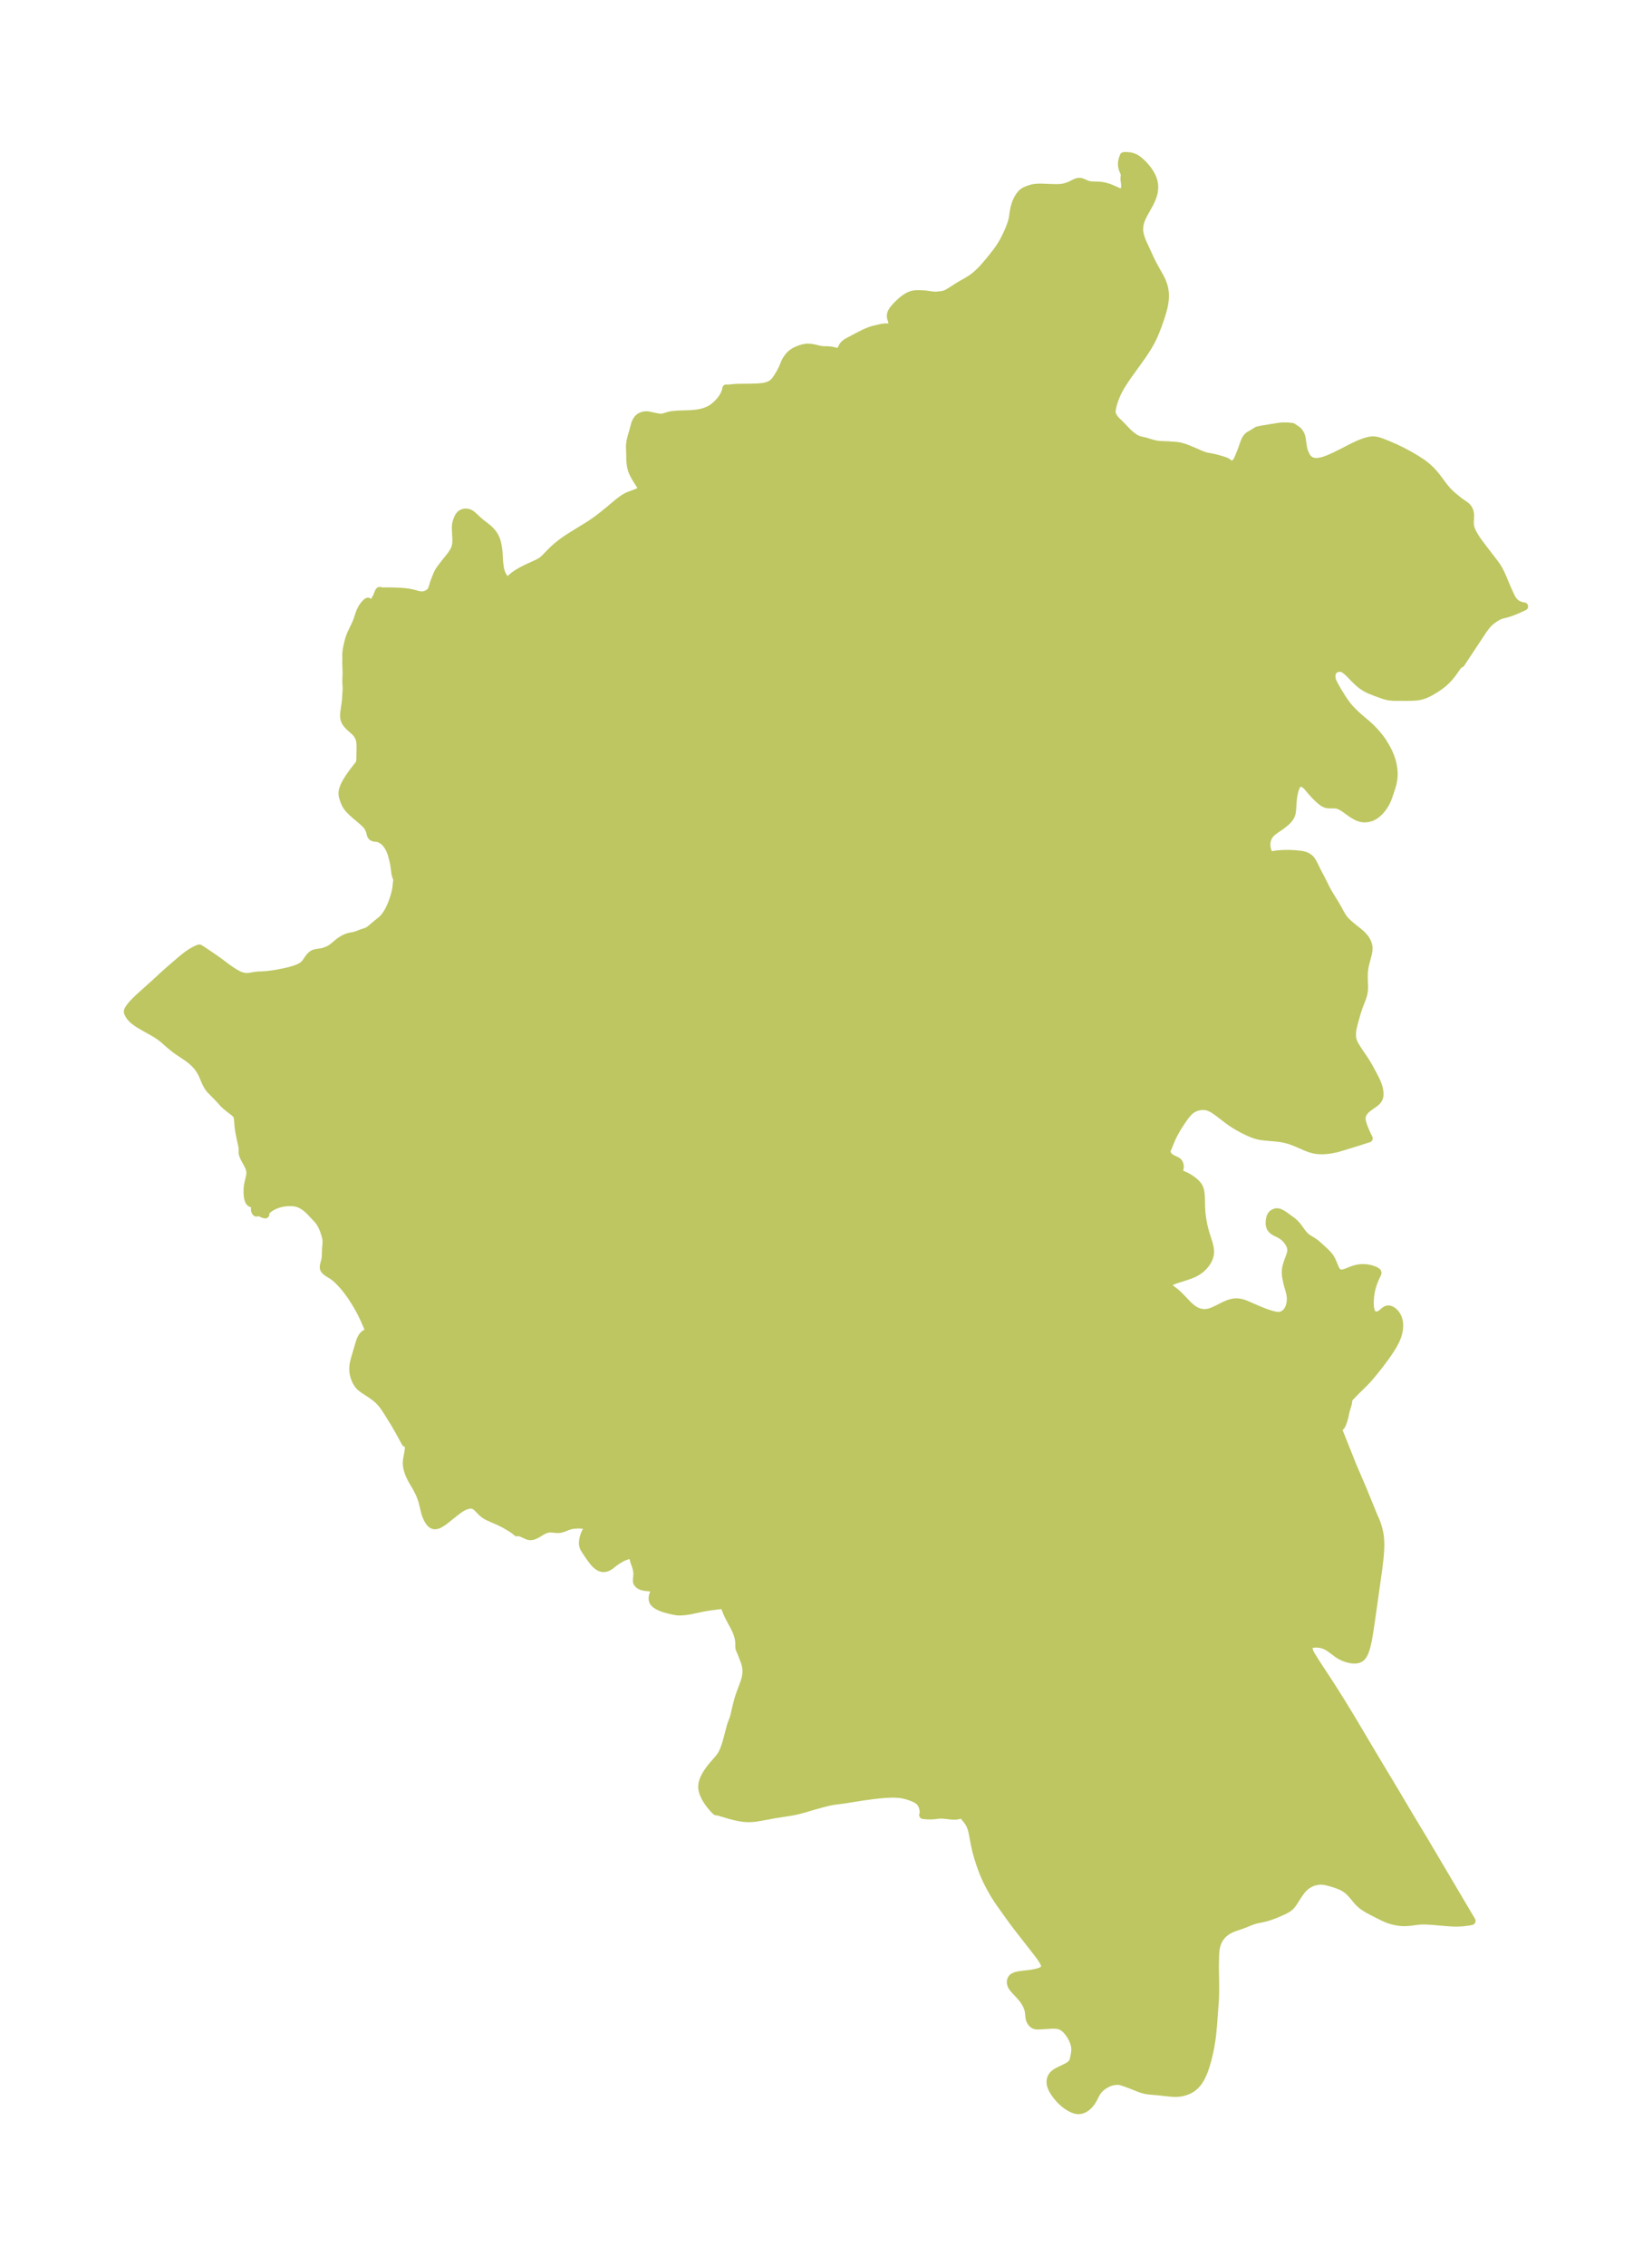 <?xml version="1.0" encoding="UTF-8"?>
<!DOCTYPE svg  PUBLIC '-//W3C//DTD SVG 1.1//EN'  'http://www.w3.org/Graphics/SVG/1.1/DTD/svg11.dtd'>
<svg width="204.63pt" height="280.51pt" version="1.1" viewBox="0 0 204.63 280.51" xmlns="http://www.w3.org/2000/svg" xmlns:xlink="http://www.w3.org/1999/xlink">
 <defs>
  <style type="text/css">*{stroke-linejoin: round; stroke-linecap: butt}</style>
 </defs>
 <g id="figure_1">
  <g id="patch_1">
   <path d="m0 280.51h204.63v-280.51h-204.63v280.51z" fill="none"/>
  </g>
  <g id="axes_1">
   <g id="PatchCollection_1">
    <defs>
     <path id="m61ffe140f3" d="m142.95-256.96-0.068 0.362-0.139 0.456-0.184 0.448-0.215 0.44-0.644 1.159-0.159 0.303-0.143 0.306-0.147 0.39-0.102 0.397-0.049 0.423 0.013 0.424 0.08 0.448 0.135 0.443 0.132 0.336 0.148 0.336 0.803 1.744 0.213 0.446 0.361 0.688 0.685 1.217 0.168 0.338 0.129 0.298 0.11 0.303 0.078 0.266 0.061 0.269 0.049 0.325 0.021 0.25 0.007 0.252-0.008 0.291-0.024 0.292-0.048 0.348-0.065 0.347-0.084 0.357-0.097 0.357-0.256 0.817-0.316 0.898-0.329 0.84-0.173 0.396-0.185 0.391-0.198 0.385-0.328 0.575-0.196 0.318-0.414 0.629-0.276 0.396-1.522 2.116-0.427 0.617-0.301 0.46-0.286 0.473-0.202 0.367-0.187 0.374-0.169 0.378-0.151 0.384-0.127 0.376-0.102 0.359-0.086 0.396-0.043 0.311-0.005 0.131 0.015 0.053-0.01 0.016 0.009 0.11 0.042 0.132 0.069 0.156 0.118 0.207 0.151 0.209 0.167 0.186 0.635 0.624 0.77 0.803 0.259 0.241 0.168 0.139 0.363 0.276 0.204 0.131 0.276 0.13 0.198 0.068 0.199 0.052 0.557 0.127 0.643 0.199 0.343 0.097 0.205 0.048 0.279 0.049 0.28 0.032 0.277 0.017 0.773 0.027 1.071 0.079 0.317 0.049 0.328 0.078 0.332 0.104 0.421 0.159 0.653 0.27 0.976 0.425 0.27 0.102 0.227 0.073 0.228 0.058 0.68 0.125 0.545 0.129 0.53 0.152 0.427 0.136 0.116 0.045 0.162 0.08 0.142 0.093 0.152 0.132 0.272 0.275 0.163-0.132 0.264-0.188 0.099-0.087 0.13-0.149 0.131-0.211 0.144-0.324 0.361-0.907 0.309-0.881 0.138-0.334 0.079-0.142 0.102-0.15 0.147-0.162 0.159-0.128 0.538-0.299 0.168-0.121 0.316-0.183 0.59-0.119 0.589-0.097 0.56-0.097 0.436-0.065 0.472-0.08 0.49-0.045 0.544-6.5e-5 0.636 0.074 0.645 0.436 0.191 0.231 0.152 0.244 0.109 0.302 0.057 0.281 0.115 0.807 0.037 0.229 0.048 0.229 0.056 0.196 0.068 0.192 0.18 0.394 0.122 0.201 0.083 0.109 0.082 0.089 0.142 0.123 0.152 0.099 0.074 0.038 0.113 0.046 0.21 0.058 0.291 0.027 0.312-0.019 0.327-0.058 0.374-0.101 0.234-0.079 0.393-0.154 0.704-0.318 1.007-0.498 1.169-0.603 0.705-0.332 0.384-0.159 0.465-0.167 0.377-0.108 0.238-0.048 0.213-0.025 0.21-0.005 0.156 0.009 0.324 0.056 0.258 0.074 0.453 0.165 0.621 0.251 0.818 0.355 0.53 0.249 0.434 0.217 0.656 0.348 0.605 0.341 0.531 0.32 0.588 0.386 0.377 0.28 0.3 0.246 0.411 0.379 0.395 0.419 0.373 0.459 0.933 1.245 0.272 0.326 0.125 0.138 0.314 0.317 0.319 0.287 0.639 0.529 0.244 0.189 0.237 0.169 0.447 0.3 0.196 0.172 0.101 0.117 0.093 0.139 0.095 0.188 0.068 0.2 0.038 0.216 0.01 0.187-0.002 0.191-0.029 0.737 0.002 0.122 0.019 0.225 0.065 0.296 0.13 0.352 0.177 0.358 0.212 0.362 0.239 0.366 0.258 0.368 0.525 0.701 1.377 1.789 0.316 0.44 0.178 0.285 0.148 0.264 0.138 0.272 0.169 0.363 0.664 1.577 0.459 1.006 0.172 0.316 0.203 0.274 0.204 0.191 0.225 0.153 0.139 0.074 0.191 0.081 0.266 0.084 0.157 0.032 0.087 1.99e-4 -0.534 0.248-0.431 0.189-0.669 0.265-0.441 0.142-0.661 0.168-0.209 0.068-0.191 0.081-0.184 0.094-0.353 0.217-0.336 0.244-0.315 0.268-0.147 0.145-0.147 0.163-0.139 0.171-0.392 0.54-2.689 4.065-0.09-0.012-0.099 0.07-0.204 0.229-0.672 0.941-0.177 0.23-0.285 0.333-0.308 0.318-0.328 0.299-0.343 0.277-0.133 0.098-0.275 0.189-0.278 0.178-0.456 0.273-0.249 0.137-0.3 0.148-0.271 0.116-0.272 0.096-0.289 0.078-0.259 0.049-0.15 0.02-0.348 0.031-0.831 0.023-1.687-0.007-0.355-0.026-0.264-0.037-0.249-0.052-0.316-0.087-0.92-0.329-0.799-0.311-0.388-0.186-0.253-0.144-0.232-0.147-0.363-0.263-0.245-0.212-0.506-0.49-0.566-0.589-0.219-0.208-0.326-0.266-0.103-0.069-0.127-0.07-0.205-0.077-0.107-0.024-0.119-0.011-0.18 0.012-0.257 0.071-0.067 0.027-0.185 0.1-0.135 0.117-0.099 0.135-0.095 0.248-0.038 0.284-0.001 0.143 0.047 0.326 0.067 0.208 0.091 0.21 0.092 0.182 0.432 0.772 0.514 0.835 0.282 0.424 0.168 0.24 0.318 0.421 0.324 0.375 0.35 0.362 0.371 0.353 0.387 0.346 0.918 0.781 0.319 0.286 0.308 0.296 0.363 0.382 0.334 0.383 0.265 0.327 0.225 0.297 0.169 0.243 0.079 0.134 0.014 0.058 0.065 0.088 0.159 0.255 0.204 0.362 0.161 0.317 0.156 0.344 0.148 0.376 0.128 0.388 0.103 0.394 0.083 0.449 0.047 0.445 0.013 0.313-0.002 0.244-0.029 0.378-0.058 0.369-0.067 0.299-0.08 0.291-0.134 0.414-0.312 0.92-0.139 0.357-0.149 0.305-0.156 0.28-0.248 0.368-0.286 0.346-0.318 0.314-0.347 0.269-0.375 0.206-0.129 0.05-0.396 0.1-0.391 0.027-0.153-0.009-0.187-0.026-0.277-0.074-0.272-0.109-0.267-0.137-0.291-0.176-0.284-0.192-0.591-0.427-0.308-0.21-0.305-0.176-0.306-0.123-0.312-0.059-0.309-0.014-0.585-0.004-0.179-0.025-0.135-0.036-0.194-0.083-0.194-0.116-0.243-0.181-0.243-0.211-0.192-0.183-0.265-0.27-0.42-0.454-0.502-0.598-0.107-0.117-0.163-0.15-0.092-0.069-0.189-0.108-0.186-0.067-0.064-0.014-0.122-0.01-0.068 0.007-0.095 0.028-0.038 0.018-0.173 0.151-0.109 0.162-0.097 0.196-0.067 0.17-0.076 0.23-0.079 0.307-0.079 0.425-0.059 0.471-0.023 0.257-0.065 1.007-0.055 0.349-0.105 0.322-0.2 0.328-0.27 0.299-0.204 0.188-0.39 0.316-0.259 0.187-0.565 0.384-0.288 0.209-0.313 0.278-0.137 0.159-0.166 0.26-0.122 0.286-0.078 0.304-0.032 0.287 0.005 0.287 0.062 0.381 0.109 0.337 0.065 0.147 0.053 0.098 0.063 0.093 0.054 0.059 0.037 0.026 0.014-0.004 0.011 0.009 0.034 6.04e-4 0.154-0.018 0.604-0.092 0.266-0.032 0.484-0.034 0.6-0.01 0.288 0.004 0.698 0.037 0.639 0.066 0.21 0.034 0.264 0.065 0.227 0.084 0.104 0.052 0.09 0.053 0.219 0.162 0.121 0.121 0.083 0.101 0.187 0.294 0.162 0.31 0.307 0.638 0.657 1.258 0.474 0.955 0.199 0.373 0.29 0.503 0.791 1.283 0.55 0.998 0.134 0.233 0.127 0.199 0.161 0.224 0.198 0.234 0.306 0.303 0.474 0.41 0.801 0.634 0.314 0.268 0.169 0.162 0.276 0.309 0.153 0.212 0.13 0.221 0.101 0.219 0.076 0.228 0.048 0.238 0.012 0.128-0.012 0.334-0.037 0.242-0.053 0.247-0.315 1.193-0.069 0.323-0.054 0.326-0.038 0.353-0.017 0.354 0.006 0.519 0.032 0.81 7.56e-4 0.319-0.021 0.313-0.049 0.299-0.073 0.292-0.091 0.284-0.42 1.09-0.169 0.495-0.147 0.486-0.288 1.026-0.127 0.516-0.07 0.376-0.038 0.36-0.002 0.362 0.042 0.352 0.057 0.23 0.109 0.282 0.124 0.241 0.278 0.461 0.192 0.299 0.677 0.992 0.188 0.289 0.392 0.654 0.2 0.362 0.51 0.959 0.123 0.242 0.159 0.345 0.113 0.281 0.101 0.292 0.063 0.223 0.055 0.275 0.029 0.267-0.006 0.34-0.045 0.219-0.153 0.311-0.22 0.242-0.272 0.215-0.626 0.434-0.307 0.25-0.253 0.266-0.197 0.288-0.119 0.298-0.027 0.198 0.005 0.203 0.03 0.213 0.096 0.384 0.145 0.419 0.119 0.295 0.27 0.618 0.22 0.441-0.11 0.026-1.088 0.355-1.403 0.436-0.96 0.289-0.299 0.085-0.343 0.083-0.346 0.068-0.365 0.059-0.365 0.043-0.507 0.026-0.501-0.021-0.324-0.044-0.185-0.037-0.403-0.112-0.396-0.143-0.268-0.11-1.029-0.446-0.385-0.156-0.329-0.121-0.332-0.107-0.454-0.118-0.514-0.096-0.42-0.054-1.625-0.149-0.327-0.04-0.322-0.057-0.429-0.117-0.336-0.119-0.566-0.24-0.683-0.339-0.58-0.318-0.482-0.292-0.323-0.214-0.351-0.249-1.262-0.963-0.288-0.209-0.267-0.178-0.27-0.157-0.275-0.129-0.271-0.089-0.258-0.048-0.279-0.016-0.28 0.016-0.379 0.069-0.384 0.132-0.36 0.199-0.292 0.237-0.271 0.284-0.257 0.32-0.25 0.346-0.248 0.364-0.36 0.55-0.29 0.486-0.286 0.525-0.191 0.389-0.178 0.408-0.31 0.766-0.073 0.161-0.044 0.077-0.044 0.048-0.032-0.01 0.007 0.292 0.027 0.164 0.047 0.135 0.032 0.062 0.12 0.16 0.147 0.148 0.174 0.133 0.206 0.113 0.474 0.22 0.119 0.072 0.088 0.076 0.042 0.051 0.07 0.113 0.053 0.125 0.035 0.134 0.009 0.078-0.002 0.163-0.026 0.166-0.045 0.167-0.158 0.445 0.123 0.001 0.25 0.064 0.31 0.118 0.353 0.166 0.241 0.135 0.238 0.15 0.238 0.165 0.245 0.188 0.224 0.199 0.232 0.263 0.165 0.277 0.108 0.3 0.063 0.309 0.036 0.325 0.019 0.337 0.025 1.102 0.018 0.405 0.039 0.462 0.057 0.462 0.068 0.43 0.081 0.427 0.094 0.422 0.098 0.385 0.109 0.379 0.366 1.141 0.083 0.308 0.073 0.388 0.025 0.383-0.032 0.347-0.105 0.377-0.168 0.361-0.194 0.306-0.229 0.289-0.26 0.269-0.214 0.186-0.229 0.171-0.297 0.185-0.313 0.161-0.29 0.124-0.295 0.111-0.436 0.15-0.964 0.301-0.357 0.121-0.318 0.13-0.191 0.099-0.158 0.106-0.153 0.16-0.053 0.145 0.011 0.08 0.045 0.088 0.065 0.077 0.129 0.114 0.684 0.52 0.378 0.336 0.425 0.431 0.533 0.564 0.312 0.312 0.257 0.234 0.267 0.213 0.279 0.183 0.222 0.114 0.397 0.139 0.411 0.066 0.258 0.003 0.258-0.026 0.371-0.089 0.355-0.131 0.353-0.16 1.039-0.522 0.375-0.163 0.379-0.13 0.284-0.066 0.286-0.036 0.312-3.5e-4 0.31 0.04 0.327 0.084 0.326 0.116 1.516 0.659 0.537 0.219 0.424 0.162 0.564 0.19 0.243 0.069 0.328 0.08 0.313 0.049 0.243 0.005 0.243-0.039 0.229-0.084 0.295-0.196 0.194-0.202 0.164-0.238 0.117-0.233 0.092-0.251 0.076-0.321 0.039-0.334 0.001-0.341-0.012-0.158-0.037-0.26-0.053-0.258-0.057-0.229-0.202-0.695-0.07-0.28-0.147-0.728-0.047-0.412 0.007-0.379 0.063-0.391 0.059-0.233 0.07-0.231 0.106-0.304 0.265-0.724 0.065-0.227 0.047-0.288-0.005-0.291-0.019-0.112-0.038-0.14-0.079-0.203-0.102-0.199-0.173-0.27-0.203-0.253-0.142-0.148-0.253-0.217-0.225-0.154-0.25-0.136-0.51-0.255-0.233-0.151-0.129-0.112-0.064-0.068-0.094-0.125-0.05-0.087-0.066-0.173-0.035-0.183-0.011-0.168 0.013-0.32 0.059-0.318 0.068-0.192 0.096-0.17 0.139-0.152 0.045-0.035 0.249-0.127 0.147-0.031 0.15-0.002 0.159 0.029 0.116 0.039 0.143 0.066 0.248 0.143 0.185 0.121 0.821 0.592 0.223 0.173 0.234 0.211 0.22 0.232 0.184 0.224 0.424 0.59 0.169 0.223 0.181 0.208 0.203 0.193 0.176 0.137 0.184 0.124 0.52 0.315 0.193 0.13 0.208 0.16 0.481 0.421 0.605 0.565 0.37 0.372 0.23 0.288 0.199 0.34 0.161 0.358 0.286 0.692 0.162 0.291 0.202 0.219 0.255 0.119 0.179 0.02 0.302-0.042 0.235-0.073 0.813-0.322 0.446-0.14 0.299-0.063 0.308-0.038 0.392-0.008 0.389 0.034 0.42 0.083 0.374 0.12 0.219 0.098 0.165 0.099 0.081 0.074 0.019 0.064 0.003 0.033-0.033 0.087-0.275 0.594-0.156 0.376-0.146 0.41-0.108 0.368-0.088 0.375-0.07 0.4-0.047 0.394-0.022 0.29-0.011 0.28 0.006 0.444 0.029 0.292 0.046 0.243 0.067 0.215 0.074 0.156 0.091 0.13 0.096 0.091 0.13 0.077 0.143 0.042 0.178 0.007 0.181-0.033 0.232-0.095 0.134-0.083 0.126-0.095 0.238-0.204 0.223-0.163 0.147-0.063 0.152-0.023 0.115 0.009 0.165 0.047 0.165 0.083 0.164 0.116 0.156 0.144 0.18 0.218 0.154 0.252 0.11 0.251 0.049 0.151 0.071 0.339 0.02 0.281 2.91e-4 0.118-0.01 0.238-0.028 0.276-0.052 0.288-0.075 0.288-0.067 0.206-0.127 0.325-0.162 0.346-0.243 0.451-0.224 0.371-0.397 0.601-0.382 0.543-0.559 0.753-0.632 0.801-0.469 0.573-0.463 0.54-0.448 0.475-1.086 1.068-0.864 0.892-0.025 0.33-0.04 0.247-0.054 0.203-0.185 0.606-0.066 0.267-0.121 0.578-0.145 0.5-0.134 0.369-0.101 0.209-0.094 0.124-0.163 0.144-0.046 0.05-0.035 0.067-0.011 0.043-0.003 0.116 0.033 0.173 0.069 0.207 0.154 0.373 1.52 3.811 1.195 2.776 1.426 3.49 0.057 0.105 0.117 0.268 0.143 0.374 0.146 0.44 0.13 0.482 0.1 0.506 0.06 0.53 0.023 0.536-0.006 0.536-0.027 0.534-0.042 0.529-0.053 0.524-0.122 0.996-0.855 6.078-0.209 1.423-0.153 0.93-0.085 0.452-0.094 0.438-0.106 0.419-0.123 0.392-0.146 0.354-0.129 0.232-0.151 0.197-0.179 0.153-0.285 0.125-0.328 0.05-0.358-0.011-0.376-0.061-0.384-0.106-0.382-0.147-0.37-0.189-0.321-0.207-0.922-0.684-0.314-0.197-0.165-0.086-0.197-0.088-0.296-0.101-0.191-0.044-0.197-0.031-0.167-0.015-0.204-0.007-0.208 0.007-0.189 0.019-0.207 0.043-0.15 0.059-0.112 0.087-0.084 0.189-4.98e-4 0.244 0.067 0.277 0.124 0.292 0.132 0.234 0.691 1.104 1.48 2.253 0.776 1.21 0.76 1.213 0.988 1.614 0.752 1.252 2.178 3.67 2.891 4.815 1.479 2.499 2.064 3.427 5.812 9.829-0.085 0.027-0.242 0.043-0.576 0.079-0.47 0.04-0.516 0.015-0.377-0.007-0.349-0.018-0.681-0.052-1.695-0.148-0.71-0.038-0.422 7.54e-4 -0.32 0.018-0.298 0.03-0.696 0.097-0.289 0.032-0.39 0.025-0.23 0.004-0.333-0.011-0.224-0.021-0.29-0.044-0.32-0.065-0.364-0.091-0.263-0.078-0.287-0.103-0.361-0.157-0.705-0.342-0.971-0.503-0.368-0.202-0.348-0.211-0.284-0.196-0.157-0.122-0.271-0.24-0.144-0.147-0.146-0.165-0.38-0.461-0.28-0.324-0.18-0.193-0.216-0.206-0.179-0.15-0.28-0.195-0.275-0.154-0.298-0.14-0.519-0.196-0.807-0.246-0.429-0.106-0.161-0.028-0.253-0.028-0.255-0.006-0.16 0.006-0.256 0.028-0.166 0.031-0.226 0.056-0.2 0.065-0.18 0.075-0.211 0.107-0.256 0.155-0.137 0.097-0.188 0.153-0.293 0.301-0.225 0.278-0.251 0.351-0.535 0.844-0.23 0.336-0.184 0.222-0.111 0.111-0.19 0.152-0.127 0.084-0.324 0.179-0.422 0.199-0.58 0.253-0.528 0.205-0.418 0.146-0.355 0.109-0.349 0.084-0.907 0.193-0.354 0.102-0.335 0.124-0.624 0.253-0.424 0.162-1.045 0.361-0.362 0.155-0.267 0.139-0.149 0.089-0.279 0.197-0.119 0.098-0.147 0.137-0.138 0.145-0.107 0.126-0.174 0.242-0.1 0.167-0.101 0.202-0.098 0.246-0.069 0.218-0.078 0.328-0.04 0.245-0.039 0.38-0.023 0.451-0.02 1.124 0.005 0.767 0.028 1.561-0.006 1.163-0.018 0.632-0.238 3.24-0.119 1.235-0.069 0.543-0.099 0.625-0.113 0.6-0.157 0.721-0.163 0.651-0.176 0.607-0.16 0.486-0.125 0.334-0.057 0.13-0.029 0.045-0.034 0.1-0.136 0.296-0.132 0.247-0.159 0.259-0.149 0.211-0.174 0.213-0.156 0.165-0.145 0.133-0.19 0.15-0.141 0.097-0.221 0.129-0.21 0.102-0.208 0.084-0.198 0.067-0.261 0.071-0.192 0.039-0.191 0.029-0.259 0.023-0.362 0.004-0.285-0.016-0.439-0.041-1.242-0.136-1.111-0.096-0.395-0.058-0.303-0.065-0.413-0.126-1.177-0.468-0.706-0.262-0.378-0.129-0.206-0.054-0.158-0.027-0.234-0.016-0.25 0.009-0.231 0.031-0.247 0.056-0.212 0.067-0.18 0.07-0.205 0.096-0.333 0.192-0.186 0.128-0.186 0.148-0.172 0.157-0.135 0.141-0.109 0.13-0.091 0.125-0.165 0.275-0.304 0.595-0.101 0.178-0.128 0.202-0.109 0.15-0.164 0.195-0.168 0.168-0.187 0.156-0.236 0.155-0.198 0.096-0.159 0.055-0.186 0.04-0.143 0.012-0.151-0.004-0.18-0.027-0.138-0.034-0.149-0.049-0.191-0.077-0.33-0.169-0.386-0.25-0.232-0.178-0.225-0.192-0.181-0.169-0.174-0.177-0.246-0.279-0.263-0.334-0.259-0.382-0.131-0.229-0.075-0.152-0.11-0.279-0.061-0.243-0.023-0.25 0.009-0.166 0.026-0.155 0.037-0.129 0.049-0.121 0.074-0.133 0.096-0.131 0.095-0.102 0.124-0.11 0.16-0.115 0.187-0.112 0.204-0.105 0.956-0.46 0.27-0.157 0.197-0.149 0.124-0.12 0.095-0.115 0.055-0.084 0.064-0.133 0.049-0.152 0.029-0.126 0.12-0.61 0.037-0.275 0.01-0.146 0.002-0.167-0.01-0.19-0.021-0.156-0.051-0.239-0.08-0.264-0.132-0.33-0.172-0.339-0.159-0.262-0.157-0.225-0.188-0.237-0.175-0.192-0.117-0.112-0.245-0.193-0.313-0.165-0.185-0.058-0.181-0.036-0.333-0.032-0.179-0.004-0.343 0.01-1.451 0.089-0.214 8.61e-4 -0.111-0.008-0.076-0.011-0.161-0.046-0.154-0.086-0.124-0.106-0.103-0.12-0.09-0.141-0.075-0.166-0.038-0.12-0.043-0.213-0.061-0.587-0.049-0.288-0.056-0.208-0.048-0.139-0.101-0.238-0.094-0.186-0.196-0.33-0.21-0.293-0.326-0.384-0.558-0.599-0.241-0.27-0.18-0.24-0.084-0.15-0.087-0.264-0.014-0.26 0.06-0.239 0.138-0.2 0.112-0.087 0.256-0.119 0.191-0.056 0.209-0.045 0.457-0.068 1-0.115 0.429-0.067 0.436-0.099 0.208-0.063 0.192-0.072 0.164-0.077 0.142-0.086 0.146-0.128 0.09-0.148 0.025-0.214-0.057-0.243-0.128-0.283-0.18-0.303-0.198-0.293-0.221-0.304-0.527-0.686-2.149-2.749-0.512-0.682-0.472-0.652-1.083-1.516-0.342-0.496-0.437-0.691-0.257-0.442-0.246-0.449-0.238-0.455-0.227-0.462-0.156-0.34-0.148-0.345-0.186-0.467-0.297-0.832-0.231-0.724-0.139-0.482-0.128-0.487-0.148-0.65-0.261-1.404-0.062-0.278-0.082-0.302-0.1-0.287-0.105-0.235-0.078-0.143-0.116-0.186-0.232-0.319-0.499-0.6-0.071-0.11-0.12 0.083-0.075 0.038-0.161 0.061-0.264 0.059-0.197 0.018-0.194 0.003-0.282-0.014-0.954-0.104-0.277-0.018-0.35 0.011-0.618 0.075-0.276 0.019-0.454-0.006-0.576-0.044 0.038-0.082 0.015-0.097 0.007-0.141-0.006-0.165-0.025-0.201-0.025-0.129-0.062-0.227-0.094-0.23-0.132-0.22-0.094-0.115-0.164-0.156-0.122-0.092-0.213-0.13-0.365-0.171-0.49-0.181-0.31-0.094-0.322-0.081-0.329-0.062-0.263-0.034-0.266-0.022-0.456-0.017-0.39 0.003-0.728 0.037-0.689 0.062-0.74 0.085-1.29 0.176-2.28 0.36-0.669 0.091-0.422 0.049-0.314 0.047-0.473 0.093-0.77 0.189-1.303 0.364-1.138 0.338-0.648 0.167-0.376 0.084-0.409 0.08-0.482 0.081-1.607 0.248-1.806 0.337-0.59 0.089-0.278 0.03-0.28 0.02-0.407 0.005-0.5-0.036-0.546-0.084-0.545-0.118-0.537-0.14-1.388-0.41-0.276-0.064-0.082 0.011-0.219-0.211-0.162-0.173-0.364-0.431-0.266-0.364-0.261-0.419-0.142-0.268-0.121-0.271-0.104-0.297-0.07-0.296-0.029-0.305 0.047-0.447 0.135-0.436 0.199-0.424 0.244-0.411 0.276-0.398 0.297-0.383 0.92-1.067 0.263-0.368 0.175-0.321 0.178-0.414 0.136-0.382 0.143-0.461 0.13-0.462 0.405-1.545 0.071-0.22 0.248-0.648 0.114-0.378 0.279-1.206 0.223-0.848 0.101-0.329 0.108-0.312 0.568-1.54 0.099-0.338 0.073-0.344 0.044-0.346 0.012-0.343-0.027-0.362-0.063-0.349-0.094-0.329-0.085-0.228-0.361-0.947-0.167-0.366-0.039-0.102-0.033-0.117-0.017-0.107-0.007-0.126-0.001-0.518-0.042-0.342-0.052-0.247-0.072-0.258-0.11-0.317-0.164-0.386-0.205-0.413-0.532-0.986-0.183-0.371-0.159-0.353-0.174-0.432-0.079-0.221-0.056-0.182-0.029-0.128 0.008-0.052-0.075 0.033-0.133 0.032-0.307 0.055-1.343 0.172-0.567 0.092-0.574 0.113-0.94 0.203-0.623 0.117-0.351 0.047-0.487 0.035-0.23-5.41e-4 -0.167-0.01-0.414-0.06-0.653-0.147-0.429-0.119-0.333-0.107-0.307-0.121-0.318-0.161-0.271-0.175-0.202-0.199-0.046-0.071-0.043-0.087-0.038-0.11-0.026-0.124-0.008-0.11 0.013-0.18 0.024-0.113 0.065-0.218 0.13-0.347 0.018-0.111-0.005-0.101-0.014-0.049-0.073-0.103-0.074-0.05-0.141-0.054-0.266-0.049-0.629-0.066-0.313-0.068-0.201-0.078-0.16-0.089-0.081-0.06-0.153-0.168-0.046-0.09-0.029-0.103-0.01-0.09 0.008-0.24 0.034-0.301 0.019-0.313-0.007-0.164-0.04-0.301-0.066-0.284-0.088-0.282-0.168-0.474-0.04-0.134-0.075-0.347-0.051-0.141-0.07-0.099-0.097-0.073-0.086-0.032-0.079-0.011-0.097 0.002-0.112 0.015-0.219 0.052-0.15 0.047-0.361 0.147-0.263 0.134-0.42 0.252-0.399 0.28-0.501 0.396-0.179 0.11-0.188 0.088-0.243 0.071-0.09 0.014-0.27-0.005-0.263-0.081-0.209-0.116-0.201-0.152-0.127-0.117-0.275-0.3-0.26-0.333-0.245-0.346-0.546-0.815-0.094-0.159-0.057-0.12-0.054-0.149-0.039-0.169-0.019-0.222 0.005-0.142 0.021-0.181 0.039-0.215 0.046-0.19 0.085-0.27 0.099-0.239 0.077-0.153 0.11-0.189 0.093-0.141 0.156-0.207 0.098-0.11 0.051-0.046 0.025-0.01-0.271-0.083-0.16-0.035-0.327-0.052-0.498-0.04-0.187-0.004-0.329 0.009-0.301 0.029-0.156 0.024-0.268 0.057-0.254 0.077-0.596 0.236-0.165 0.054-0.236 0.054-0.12 0.015-0.23 0.007-0.649-0.064-0.231-0.004-0.201 0.016-0.174 0.035-0.116 0.033-0.211 0.077-0.221 0.106-0.599 0.363-0.24 0.129-0.28 0.119-0.188 0.052-0.108 0.016-0.108 0.004-0.094-0.008-0.094-0.018-0.176-0.056-0.741-0.334-0.249-0.079-0.151-0.021-0.096 0.006-0.039 0.014-0.016 0.024-0.018-0.026-0.131-0.109-0.346-0.252-0.359-0.232-0.596-0.351-0.303-0.162-0.463-0.226-1.319-0.579-0.197-0.102-0.149-0.089-0.192-0.134-0.174-0.144-0.188-0.176-0.369-0.382-0.207-0.191-0.186-0.135-0.097-0.053-0.128-0.051-0.124-0.028-0.163-0.012-0.205 0.016-0.267 0.06-0.221 0.076-0.215 0.094-0.208 0.109-0.194 0.117-0.321 0.224-0.386 0.299-1.138 0.909-0.187 0.141-0.184 0.13-0.309 0.192-0.184 0.091-0.232 0.078-0.178 0.024-0.169-0.016-0.176-0.071-0.108-0.074-0.147-0.141-0.142-0.183-0.148-0.244-0.169-0.362-0.089-0.24-0.12-0.408-0.232-0.968-0.096-0.352-0.141-0.417-0.2-0.481-0.248-0.502-0.154-0.286-0.438-0.738-0.166-0.3-0.203-0.422-0.14-0.352-0.111-0.356-0.086-0.426-0.025-0.365 0.031-0.399 0.176-0.958 0.038-0.309 0.015-0.21 0.004-0.262-0.015-0.31-0.025-0.163-0.024-0.081-0.044-0.076-0.07-0.032-0.067 0.028-0.098 0.119-0.067 0.152-0.836-1.525-0.547-0.947-0.968-1.554-0.301-0.445-0.15-0.203-0.156-0.196-0.251-0.281-0.217-0.211-0.246-0.211-0.229-0.177-0.345-0.246-1.001-0.657-0.2-0.147-0.187-0.162-0.108-0.114-0.107-0.132-0.18-0.273-0.072-0.134-0.1-0.216-0.139-0.38-0.056-0.207-0.038-0.184-0.024-0.156-0.02-0.222-1.84e-4 -0.325 0.038-0.38 0.075-0.373 0.125-0.463 0.513-1.726 0.102-0.319 0.101-0.264 0.108-0.217 0.101-0.15 0.116-0.132 0.07-0.064 0.136-0.102 0.203-0.114 0.238-0.09 0.098-0.02 0.028 0.005-0.317-0.754-0.323-0.738-0.212-0.457-0.228-0.461-0.256-0.478-0.269-0.468-0.278-0.455-0.284-0.44-0.289-0.423-0.293-0.404-0.298-0.382-0.303-0.356-0.338-0.363-0.333-0.333-0.337-0.291-0.308-0.215-0.577-0.358-0.23-0.176-0.161-0.194-0.014-0.027-0.023-0.053-0.031-0.119-0.003-0.174 0.03-0.188 0.167-0.644 0.029-0.184 0.019-0.191 0.031-0.902 0.016-0.27 0.036-0.354 0.017-0.355-0.02-0.243-0.047-0.262-0.121-0.455-0.144-0.429-0.129-0.318-0.181-0.374-0.148-0.253-0.162-0.23-0.129-0.156-1.013-1.076-0.232-0.218-0.221-0.185-0.312-0.222-0.279-0.159-0.294-0.129-0.265-0.084-0.205-0.044-0.353-0.037-0.364-0.004-0.313 0.013-0.282 0.028-0.201 0.031-0.218 0.044-0.412 0.114-0.198 0.07-0.331 0.141-0.289 0.153-0.152 0.096-0.25 0.193-0.126 0.122-0.103 0.122-0.059 0.087-0.053 0.103-0.028 0.092-0.002 0.053 0.038 0.055-0.135-0.028-0.165-0.054-0.119-0.052-0.242-0.126-0.109-0.04-0.089-9.26e-4 -0.197 0.073-0.048 6.81e-4 -0.039-0.02-0.039-0.046-0.05-0.104-0.033-0.113-0.016-0.113 0.003-0.073 0.019-0.076 0.092-0.201 0.005-0.053-0.014-0.026 0.173-0.089 0.022-0.025-0.062-0.035-0.351-0.118-0.058 0.005-0.052-0.006-0.176-0.045-0.135-0.067-0.09-0.078-0.061-0.079-0.099-0.212-0.068-0.27-0.039-0.295-0.017-0.291 0.002-0.411 0.017-0.277 0.053-0.382 0.201-0.855 0.046-0.24 0.023-0.186 0.007-0.171-0.012-0.187-0.074-0.311-0.063-0.167-0.151-0.319-0.465-0.861-0.123-0.285-0.045-0.152-0.024-0.156-0.004-0.091 0.005-0.369-0.007-0.146-0.029-0.205-0.138-0.614-0.183-0.879-0.068-0.364-0.055-0.369-0.041-0.356-0.062-0.821-0.02-0.136-0.025-0.107-0.04-0.113-0.05-0.1-0.066-0.096-0.071-0.08-0.1-0.096-0.224-0.188-0.448-0.335-0.415-0.342-0.362-0.339-0.121-0.13-0.041-0.07-0.366-0.392-1.062-1.084-0.162-0.197-0.144-0.214-0.209-0.385-0.135-0.286-0.257-0.613-0.121-0.266-0.149-0.285-0.176-0.285-0.148-0.207-0.159-0.199-0.303-0.328-0.355-0.324-0.376-0.295-0.346-0.244-0.971-0.647-0.425-0.308-0.51-0.417-0.851-0.744-0.429-0.339-0.451-0.301-0.297-0.179-1.24-0.695-0.624-0.369-0.3-0.199-0.284-0.211-0.257-0.225-0.218-0.239-0.161-0.234-0.113-0.22-0.061-0.175-5.49e-4 -0.09 0.015-0.051 0.058-0.114 0.09-0.152 0.115-0.171 0.148-0.192 0.165-0.193 0.359-0.376 0.373-0.359 0.372-0.343 1.616-1.449 1.209-1.115 0.687-0.609 1.431-1.231 0.382-0.312 0.4-0.306 0.421-0.286 0.405-0.231 0.366-0.177 0.14-0.058 0.097-0.026 0.107 0.054 0.591 0.384 1.216 0.828 0.554 0.392 0.914 0.695 0.618 0.424 0.415 0.259 0.336 0.187 0.281 0.131 0.254 0.092 0.371 0.078 0.36 0.003 0.366-0.047 0.369-0.066 0.377-0.054 0.797-0.039 0.436-0.033 0.45-0.051 0.459-0.066 0.463-0.077 0.92-0.184 0.448-0.106 0.432-0.117 0.409-0.131 0.377-0.148 0.334-0.171 0.087-0.055 0.219-0.174 0.158-0.169 0.152-0.196 0.216-0.319 0.112-0.154 0.15-0.184 0.127-0.131 0.134-0.106 0.147-0.085 0.166-0.063 0.081-0.022 0.229-0.041 0.555-0.078 0.265-0.073 0.444-0.163 0.177-0.08 0.115-0.062 0.189-0.119 0.219-0.161 0.654-0.548 0.306-0.224 0.317-0.192 0.163-0.08 0.232-0.099 0.234-0.079 0.239-0.055 0.475-0.092 0.255-0.075 0.717-0.274 0.406-0.127 0.197-0.076 0.189-0.103 0.119-0.082 0.269-0.213 0.525-0.444 0.65-0.526 0.202-0.188 0.108-0.114 0.171-0.208 0.261-0.374 0.18-0.31 0.188-0.381 0.137-0.312 0.129-0.325 0.121-0.334 0.126-0.388 0.109-0.389 0.083-0.358 0.061-0.346 0.094-0.861 0.025-0.169 0.021-0.059-0.025-0.015-0.054-0.101-0.069-0.169-0.067-0.22-0.062-0.313-0.091-0.714-0.057-0.369-0.071-0.329-0.081-0.325-0.162-0.598-0.132-0.352-0.16-0.333-0.183-0.306-0.202-0.272-0.22-0.227-0.19-0.147-0.245-0.152-0.244-0.105-0.124-0.031-0.459-0.058-0.143-0.043-0.123-0.082-0.091-0.117-0.059-0.151-0.088-0.362-0.107-0.282-0.066-0.139-0.08-0.139-0.13-0.176-0.196-0.214-0.195-0.186-0.225-0.2-0.872-0.74-0.289-0.258-0.275-0.266-0.25-0.277-0.214-0.291-0.174-0.32-0.133-0.327-0.105-0.321-0.053-0.189-0.033-0.158-0.019-0.283 0.038-0.279 0.054-0.197 0.087-0.24 0.091-0.211 0.106-0.216 0.139-0.256 0.336-0.537 0.24-0.346 0.247-0.338 0.73-0.939 0.031-0.055 0.052-0.085 0.044-0.21 0.02-0.334 0.003-0.488 0.021-0.657-0.007-0.637-0.033-0.343-0.053-0.247-0.092-0.276-0.148-0.278-0.188-0.252-0.214-0.224-0.433-0.373-0.246-0.226-0.266-0.294-0.185-0.276-0.124-0.304-0.048-0.307 0.003-0.324 0.034-0.335 0.132-0.92 0.062-0.521 0.075-1.175 0.007-0.34-0.04-0.666 4.33e-4 -0.3 0.027-0.615 0.005-0.309-0.04-1.095 0.009-0.558-0.007-0.533 0.009-0.234 0.048-0.377 0.078-0.399 0.151-0.641 0.061-0.229 0.092-0.294 0.168-0.421 0.592-1.241 0.166-0.406 0.268-0.818 0.126-0.325 0.187-0.369 0.088-0.145 0.196-0.268 0.239-0.256 0.132-0.104 0.085-0.03 0.062 0.407 0.044 0.18 0.039 0.098 0.043 0.066 0.045 0.027 0.034-0.007 0.07-0.063 0.109-0.158 0.585-1.026 0.133-0.262 0.117-0.324 0.08-0.168 0.058-0.08 0.027-0.02 0.02-0.003 0.013 0.011 0.06 0.036 0.169 0.024 0.682-0.008 0.62 0.01 0.745 0.022 0.643 0.042 0.308 0.034 0.343 0.05 0.325 0.061 0.301 0.071 0.51 0.143 0.208 0.043 0.198 0.019 0.152-9.4e-5 0.269-0.038 0.268-0.09 0.292-0.173 0.171-0.162 0.135-0.189 0.105-0.236 0.156-0.53 0.105-0.309 0.248-0.63 0.145-0.346 0.115-0.224 0.134-0.219 0.144-0.202 0.503-0.658 0.588-0.731 0.226-0.299 0.173-0.253 0.113-0.189 0.135-0.275 0.08-0.218 0.073-0.336 0.03-0.351 5.61e-4 -0.36-0.056-1.004-0.008-0.354 0.009-0.242 0.028-0.228 0.067-0.271 0.09-0.253 0.107-0.252 0.126-0.226 0.158-0.184 0.235-0.145 0.274-0.071 0.291 0.003 0.287 0.082 0.2 0.113 0.193 0.149 0.497 0.465 0.352 0.315 0.227 0.188 0.678 0.528 0.202 0.166 0.283 0.273 0.167 0.193 0.154 0.206 0.211 0.354 0.136 0.314 0.105 0.333 0.098 0.443 0.068 0.443 0.03 0.278 0.082 1.295 0.04 0.369 0.075 0.473 0.03 0.134 0.093 0.313 0.158 0.352 0.192 0.31 0.2 0.251 0.178 0.169 0.121 0.05 0.006-0.027 0.035-0.05 0.093-0.106 0.136-0.136 0.203-0.185 0.278-0.227 0.141-0.105 0.341-0.23 0.322-0.194 0.342-0.185 0.563-0.276 1.207-0.553 0.277-0.145 0.232-0.146 0.116-0.085 0.168-0.14 0.135-0.126 0.687-0.714 0.421-0.407 0.356-0.315 0.504-0.406 0.457-0.336 0.444-0.303 0.464-0.296 1.956-1.202 0.46-0.296 0.51-0.35 0.312-0.229 0.567-0.441 0.9-0.726 0.97-0.815 0.258-0.205 0.262-0.195 0.264-0.179 0.266-0.158 0.267-0.132 0.931-0.351 0.577-0.239 0.179-0.08 0.082-0.052 0.001-0.083-0.064-0.161-0.149-0.27-0.482-0.759-0.245-0.403-0.246-0.48-0.131-0.332-0.091-0.342-0.039-0.204-0.037-0.269-0.04-0.465-0.011-0.782-0.031-0.786 0.003-0.162 0.027-0.311 0.052-0.31 0.083-0.357 0.286-0.99 0.164-0.637 0.076-0.218 0.132-0.279 0.169-0.239 0.088-0.089 0.183-0.136 0.203-0.101 0.247-0.074 0.238-0.029 0.158 0.003 0.229 0.029 0.527 0.116 0.677 0.132 0.136 0.015 0.199 0.003 0.188-0.019 0.133-0.027 0.609-0.19 0.228-0.051 0.229-0.037 0.386-0.04 0.328-0.022 1.626-0.053 0.435-0.038 0.436-0.062 0.432-0.089 0.422-0.122 0.403-0.163 0.285-0.152 0.267-0.176 0.248-0.196 0.172-0.152 0.261-0.258 0.202-0.221 0.187-0.232 0.151-0.223 0.117-0.203 0.1-0.201 0.129-0.32 0.073-0.249 0.007-0.117 0.07 0.009 0.168 0.001 0.231-0.013 0.572-0.061 0.419-0.021 1.383-0.012 0.974-0.031 0.326-0.02 0.505-0.059 0.295-0.063 0.282-0.09 0.304-0.141 0.268-0.183 0.196-0.194 0.144-0.181 0.244-0.366 0.348-0.575 0.21-0.415 0.364-0.861 0.149-0.271 0.169-0.256 0.193-0.243 0.067-0.073 0.289-0.261 0.325-0.207 0.355-0.167 0.368-0.136 0.361-0.105 0.359-0.06 0.32-6.31e-4 0.315 0.036 0.182 0.032 0.251 0.054 0.509 0.126 0.258 0.046 0.337 0.025 0.518 0.009 0.233 0.024 0.253 0.038 0.465 0.109 0.182 0.025 0.163-0.012 0.084-0.031 0.082-0.055 0.117-0.148 0.235-0.458 0.104-0.139 0.071-0.078 0.225-0.186 0.254-0.153 1.167-0.619 0.586-0.3 0.297-0.143 0.35-0.156 0.345-0.136 0.337-0.108 1.004-0.237 0.236-0.044 0.349-0.028 0.589 0.023 0.127-0.032 0.044-0.034 0.058-0.134 0.011-0.184-0.004-0.138-0.018-0.146-0.044-0.173-0.111-0.349-0.036-0.214 0.014-0.23 0.093-0.262 0.161-0.268 0.212-0.273 0.346-0.368 0.347-0.331 0.23-0.202 0.326-0.253 0.287-0.189 0.294-0.156 0.301-0.112 0.196-0.045 0.316-0.037 0.299-0.006 0.736 0.032 0.222 0.02 0.741 0.107 0.363 0.028 0.204-0.006 0.51-0.051 0.213-0.034 0.21-0.05 0.218-0.079 0.213-0.102 0.175-0.1 1.18-0.752 0.314-0.188 0.745-0.42 0.369-0.225 0.299-0.206 0.289-0.222 0.28-0.236 0.399-0.378 0.328-0.346 0.251-0.28 0.499-0.586 0.496-0.61 0.291-0.373 0.282-0.379 0.27-0.386 0.252-0.395 0.225-0.394 0.207-0.401 0.211-0.44 0.184-0.413 0.169-0.412 0.148-0.408 0.122-0.403 0.089-0.396 0.104-0.741 0.087-0.446 0.111-0.403 0.055-0.163 0.091-0.228 0.115-0.246 0.092-0.173 0.221-0.345 0.193-0.226 0.217-0.188 0.209-0.126 0.287-0.127 0.301-0.106 0.375-0.107 0.254-0.045 0.36-0.031 0.493-0.004 1.209 0.049 0.607 0.013 0.428-0.015 0.266-0.027 0.161-0.026 0.276-0.065 0.375-0.125 0.265-0.109 0.527-0.263 0.146-0.065 0.099-0.034 0.142-0.033 0.128-0.013 0.111 0.003 0.099 0.014 0.149 0.04 0.162 0.065 0.412 0.188 0.15 0.051 0.162 0.039 0.194 0.029 0.198 0.015 0.7 0.019 0.433 0.039 0.451 0.083 0.407 0.122 0.297 0.113 0.922 0.404 0.303 0.119 0.179 0.048 0.063 0.002 0.007-0.015 0.032-0.035 0.064-0.102 0.062-0.118 0.068-0.156 0.057-0.189 0.017-0.096 0.014-0.175-0.011-0.269-0.083-0.556 0.003-0.17 0.037-0.303-0.013-0.187-0.06-0.199-0.135-0.313-0.081-0.24-0.044-0.226-0.015-0.171 4.7e-4 -0.191 0.034-0.27 0.065-0.257 0.123-0.337 0.022-0.008 0.13-0.008 0.291 0.003 0.327 0.035 0.312 0.079 0.323 0.136 0.058 0.032 0.208 0.131 0.263 0.201 0.354 0.325 0.257 0.271 0.244 0.287 0.246 0.324 0.221 0.336 0.189 0.348 0.14 0.334 0.102 0.342 0.061 0.348 0.016 0.364-0.028 0.364" stroke="#bdc660"/>
    </defs>
    <g clip-path="url(#p288de31910)">
     <use y="280.512" fill="#bdc660" stroke="#bdc660" xlink:href="#m61ffe140f3"/>
    </g>
   </g>
  </g>
 </g>
 <defs>
  <clipPath id="p288de31910">
   <rect x="7.2" y="7.2" width="190.23" height="266.11"/>
  </clipPath>
 </defs>
</svg>
